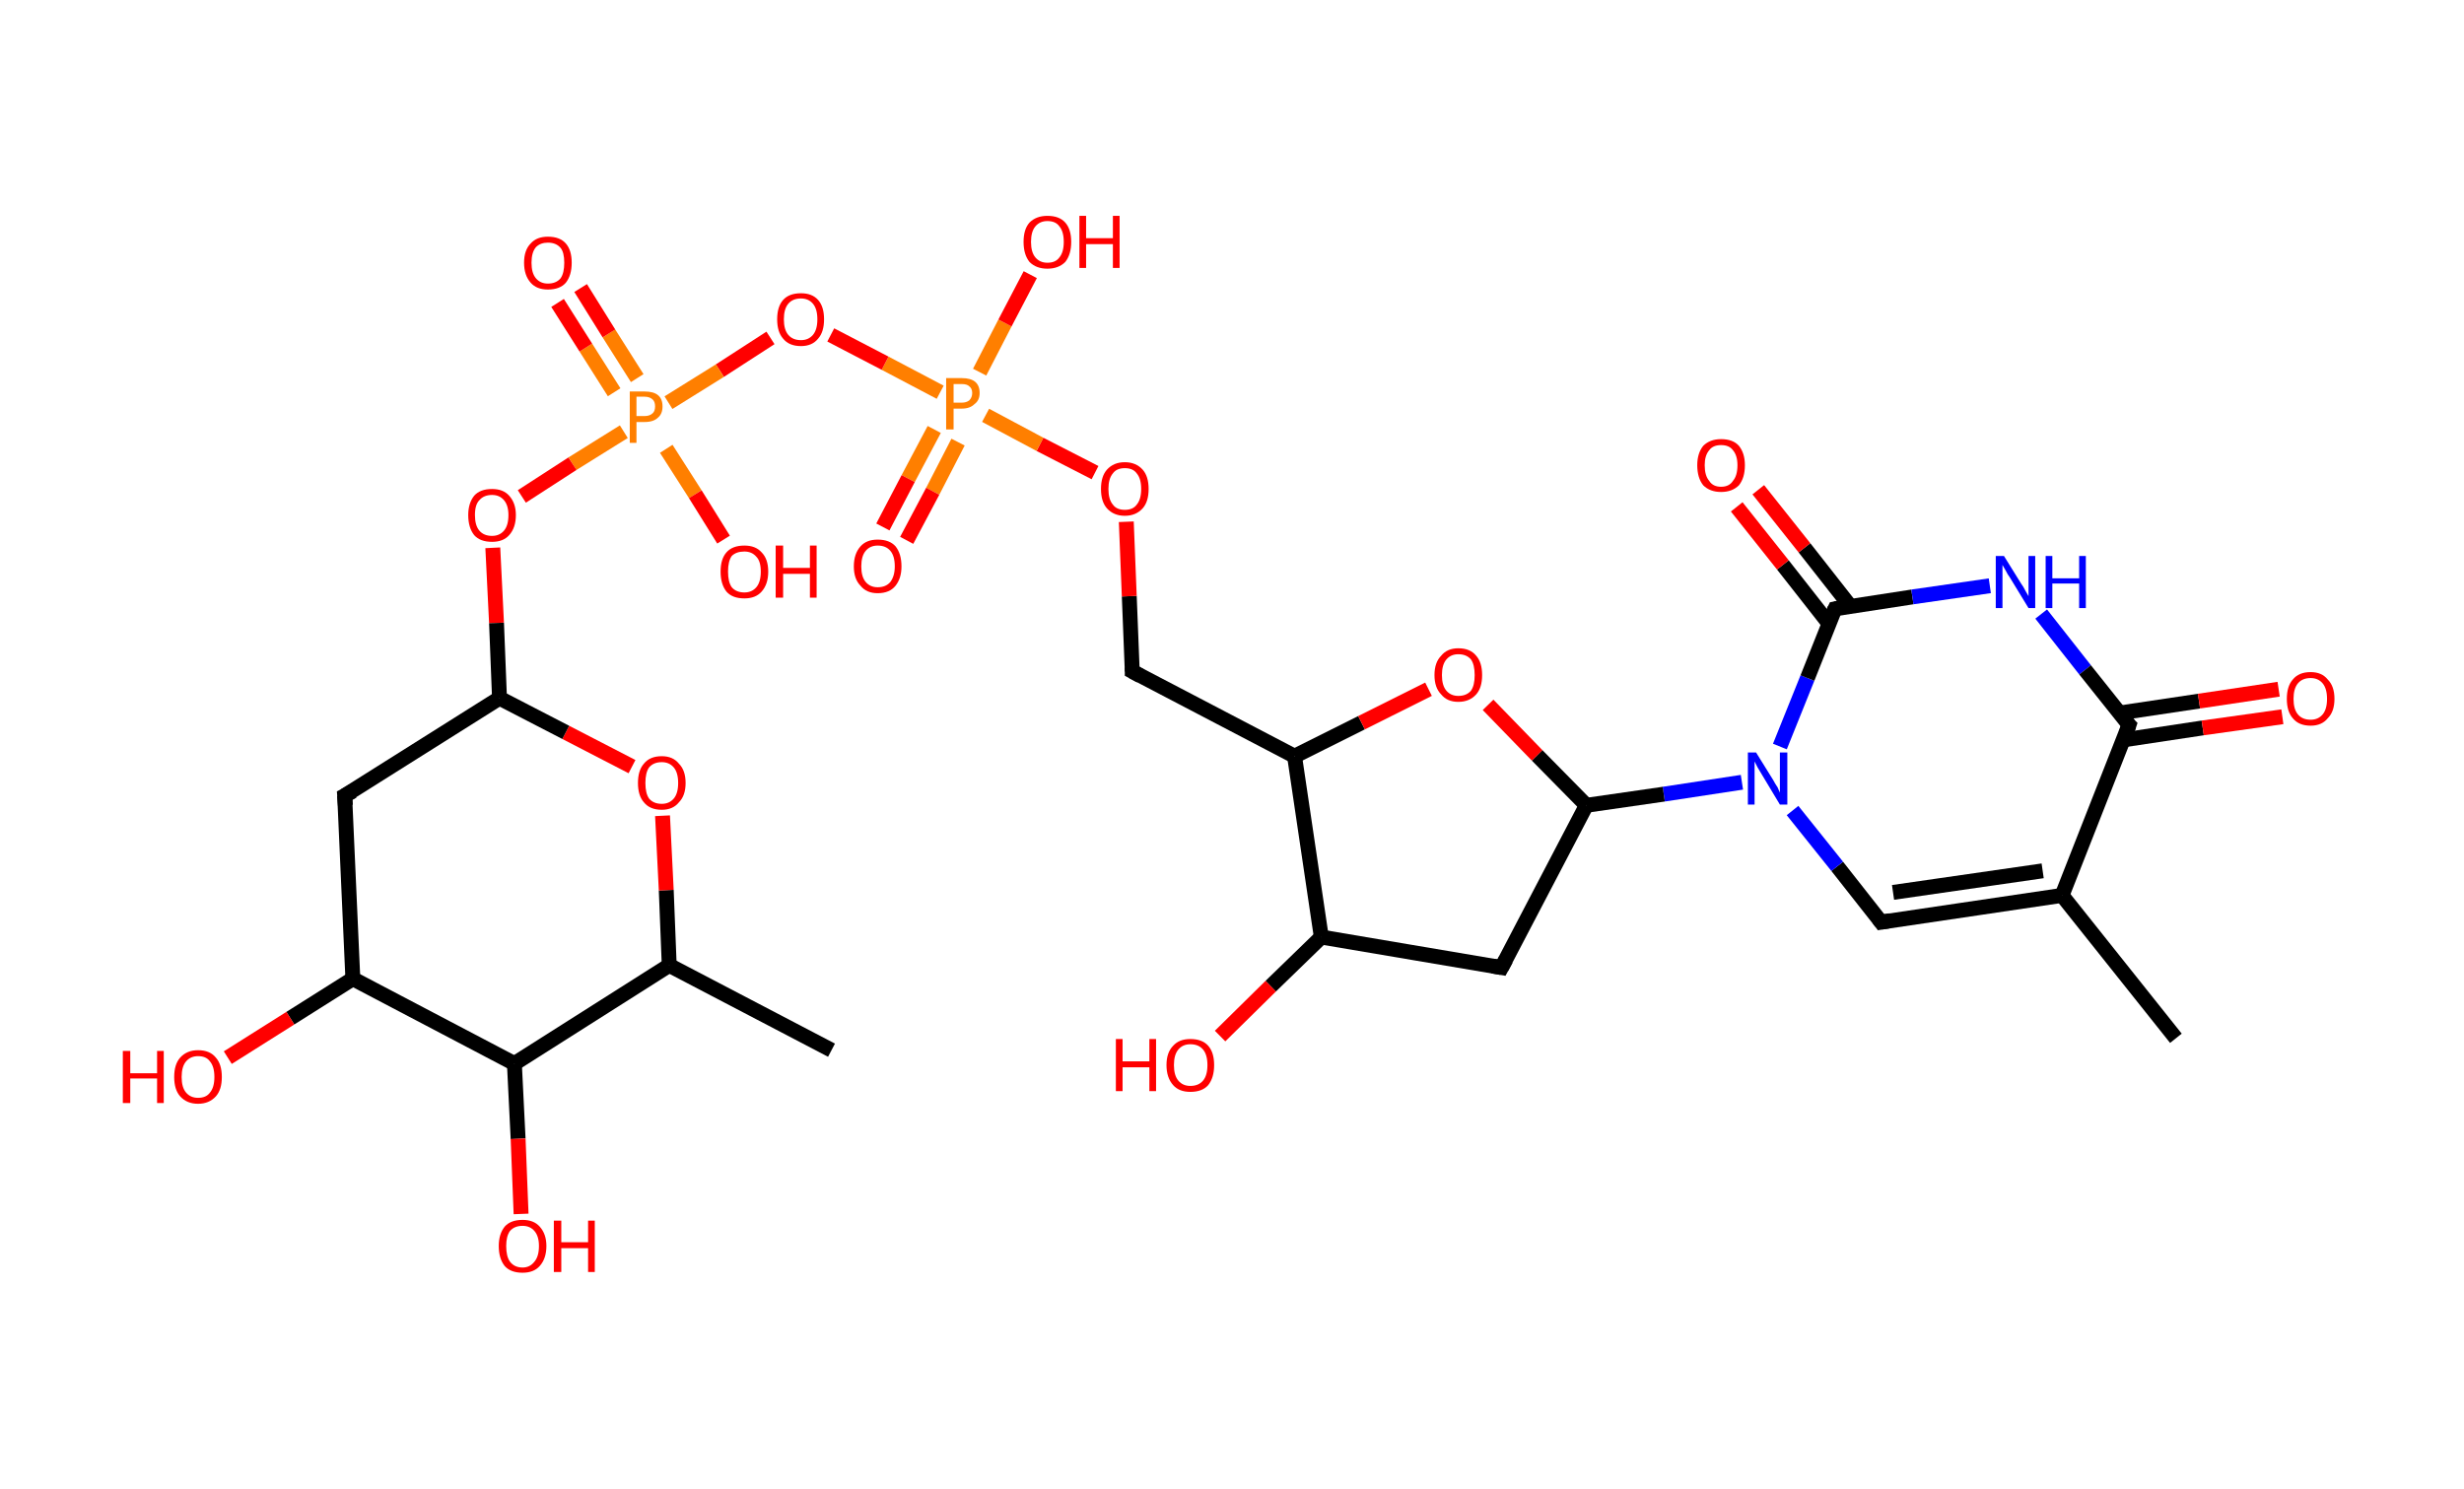 <?xml version='1.0' encoding='ASCII' standalone='yes'?>
<svg xmlns="http://www.w3.org/2000/svg" xmlns:rdkit="http://www.rdkit.org/xml" xmlns:xlink="http://www.w3.org/1999/xlink" version="1.1" baseProfile="full" xml:space="preserve" width="331px" height="200px" viewBox="0 0 331 200">
<!-- END OF HEADER -->
<rect style="opacity:1.0;fill:#FFFFFF;stroke:none" width="331.0" height="200.0" x="0.0" y="0.0"> </rect>
<path class="bond-0 atom-0 atom-1" d="M 292.3,139.5 L 277.0,120.3" style="fill:none;fill-rule:evenodd;stroke:#000000;stroke-width:2.0px;stroke-linecap:butt;stroke-linejoin:miter;stroke-opacity:1"/>
<path class="bond-1 atom-1 atom-2" d="M 277.0,120.3 L 252.7,123.9" style="fill:none;fill-rule:evenodd;stroke:#000000;stroke-width:2.0px;stroke-linecap:butt;stroke-linejoin:miter;stroke-opacity:1"/>
<path class="bond-1 atom-1 atom-2" d="M 274.4,117.0 L 254.3,119.9" style="fill:none;fill-rule:evenodd;stroke:#000000;stroke-width:2.0px;stroke-linecap:butt;stroke-linejoin:miter;stroke-opacity:1"/>
<path class="bond-2 atom-2 atom-3" d="M 252.7,123.9 L 246.8,116.4" style="fill:none;fill-rule:evenodd;stroke:#000000;stroke-width:2.0px;stroke-linecap:butt;stroke-linejoin:miter;stroke-opacity:1"/>
<path class="bond-2 atom-2 atom-3" d="M 246.8,116.4 L 240.8,108.9" style="fill:none;fill-rule:evenodd;stroke:#0000FF;stroke-width:2.0px;stroke-linecap:butt;stroke-linejoin:miter;stroke-opacity:1"/>
<path class="bond-3 atom-3 atom-4" d="M 234.0,105.1 L 223.5,106.7" style="fill:none;fill-rule:evenodd;stroke:#0000FF;stroke-width:2.0px;stroke-linecap:butt;stroke-linejoin:miter;stroke-opacity:1"/>
<path class="bond-3 atom-3 atom-4" d="M 223.5,106.7 L 213.1,108.2" style="fill:none;fill-rule:evenodd;stroke:#000000;stroke-width:2.0px;stroke-linecap:butt;stroke-linejoin:miter;stroke-opacity:1"/>
<path class="bond-4 atom-4 atom-5" d="M 213.1,108.2 L 201.7,130.0" style="fill:none;fill-rule:evenodd;stroke:#000000;stroke-width:2.0px;stroke-linecap:butt;stroke-linejoin:miter;stroke-opacity:1"/>
<path class="bond-5 atom-5 atom-6" d="M 201.7,130.0 L 177.5,125.9" style="fill:none;fill-rule:evenodd;stroke:#000000;stroke-width:2.0px;stroke-linecap:butt;stroke-linejoin:miter;stroke-opacity:1"/>
<path class="bond-6 atom-6 atom-7" d="M 177.5,125.9 L 170.7,132.5" style="fill:none;fill-rule:evenodd;stroke:#000000;stroke-width:2.0px;stroke-linecap:butt;stroke-linejoin:miter;stroke-opacity:1"/>
<path class="bond-6 atom-6 atom-7" d="M 170.7,132.5 L 163.9,139.2" style="fill:none;fill-rule:evenodd;stroke:#FF0000;stroke-width:2.0px;stroke-linecap:butt;stroke-linejoin:miter;stroke-opacity:1"/>
<path class="bond-7 atom-6 atom-8" d="M 177.5,125.9 L 173.9,101.6" style="fill:none;fill-rule:evenodd;stroke:#000000;stroke-width:2.0px;stroke-linecap:butt;stroke-linejoin:miter;stroke-opacity:1"/>
<path class="bond-8 atom-8 atom-9" d="M 173.9,101.6 L 152.1,90.2" style="fill:none;fill-rule:evenodd;stroke:#000000;stroke-width:2.0px;stroke-linecap:butt;stroke-linejoin:miter;stroke-opacity:1"/>
<path class="bond-9 atom-9 atom-10" d="M 152.1,90.2 L 151.7,80.1" style="fill:none;fill-rule:evenodd;stroke:#000000;stroke-width:2.0px;stroke-linecap:butt;stroke-linejoin:miter;stroke-opacity:1"/>
<path class="bond-9 atom-9 atom-10" d="M 151.7,80.1 L 151.3,70.1" style="fill:none;fill-rule:evenodd;stroke:#FF0000;stroke-width:2.0px;stroke-linecap:butt;stroke-linejoin:miter;stroke-opacity:1"/>
<path class="bond-10 atom-10 atom-11" d="M 147.1,63.5 L 139.7,59.7" style="fill:none;fill-rule:evenodd;stroke:#FF0000;stroke-width:2.0px;stroke-linecap:butt;stroke-linejoin:miter;stroke-opacity:1"/>
<path class="bond-10 atom-10 atom-11" d="M 139.7,59.7 L 132.4,55.8" style="fill:none;fill-rule:evenodd;stroke:#FF7F00;stroke-width:2.0px;stroke-linecap:butt;stroke-linejoin:miter;stroke-opacity:1"/>
<path class="bond-11 atom-11 atom-12" d="M 125.5,57.7 L 122.0,64.3" style="fill:none;fill-rule:evenodd;stroke:#FF7F00;stroke-width:2.0px;stroke-linecap:butt;stroke-linejoin:miter;stroke-opacity:1"/>
<path class="bond-11 atom-11 atom-12" d="M 122.0,64.3 L 118.6,70.8" style="fill:none;fill-rule:evenodd;stroke:#FF0000;stroke-width:2.0px;stroke-linecap:butt;stroke-linejoin:miter;stroke-opacity:1"/>
<path class="bond-11 atom-11 atom-12" d="M 128.7,59.4 L 125.3,66.0" style="fill:none;fill-rule:evenodd;stroke:#FF7F00;stroke-width:2.0px;stroke-linecap:butt;stroke-linejoin:miter;stroke-opacity:1"/>
<path class="bond-11 atom-11 atom-12" d="M 125.3,66.0 L 121.8,72.6" style="fill:none;fill-rule:evenodd;stroke:#FF0000;stroke-width:2.0px;stroke-linecap:butt;stroke-linejoin:miter;stroke-opacity:1"/>
<path class="bond-12 atom-11 atom-13" d="M 131.6,50.0 L 135.0,43.4" style="fill:none;fill-rule:evenodd;stroke:#FF7F00;stroke-width:2.0px;stroke-linecap:butt;stroke-linejoin:miter;stroke-opacity:1"/>
<path class="bond-12 atom-11 atom-13" d="M 135.0,43.4 L 138.4,36.9" style="fill:none;fill-rule:evenodd;stroke:#FF0000;stroke-width:2.0px;stroke-linecap:butt;stroke-linejoin:miter;stroke-opacity:1"/>
<path class="bond-13 atom-11 atom-14" d="M 126.3,52.7 L 118.9,48.8" style="fill:none;fill-rule:evenodd;stroke:#FF7F00;stroke-width:2.0px;stroke-linecap:butt;stroke-linejoin:miter;stroke-opacity:1"/>
<path class="bond-13 atom-11 atom-14" d="M 118.9,48.8 L 111.6,45.0" style="fill:none;fill-rule:evenodd;stroke:#FF0000;stroke-width:2.0px;stroke-linecap:butt;stroke-linejoin:miter;stroke-opacity:1"/>
<path class="bond-14 atom-14 atom-15" d="M 103.5,45.4 L 96.7,49.8" style="fill:none;fill-rule:evenodd;stroke:#FF0000;stroke-width:2.0px;stroke-linecap:butt;stroke-linejoin:miter;stroke-opacity:1"/>
<path class="bond-14 atom-14 atom-15" d="M 96.7,49.8 L 89.8,54.1" style="fill:none;fill-rule:evenodd;stroke:#FF7F00;stroke-width:2.0px;stroke-linecap:butt;stroke-linejoin:miter;stroke-opacity:1"/>
<path class="bond-15 atom-15 atom-16" d="M 85.6,50.8 L 81.8,44.8" style="fill:none;fill-rule:evenodd;stroke:#FF7F00;stroke-width:2.0px;stroke-linecap:butt;stroke-linejoin:miter;stroke-opacity:1"/>
<path class="bond-15 atom-15 atom-16" d="M 81.8,44.8 L 78.0,38.7" style="fill:none;fill-rule:evenodd;stroke:#FF0000;stroke-width:2.0px;stroke-linecap:butt;stroke-linejoin:miter;stroke-opacity:1"/>
<path class="bond-15 atom-15 atom-16" d="M 82.5,52.7 L 78.7,46.7" style="fill:none;fill-rule:evenodd;stroke:#FF7F00;stroke-width:2.0px;stroke-linecap:butt;stroke-linejoin:miter;stroke-opacity:1"/>
<path class="bond-15 atom-15 atom-16" d="M 78.7,46.7 L 74.9,40.7" style="fill:none;fill-rule:evenodd;stroke:#FF0000;stroke-width:2.0px;stroke-linecap:butt;stroke-linejoin:miter;stroke-opacity:1"/>
<path class="bond-16 atom-15 atom-17" d="M 89.5,60.3 L 93.4,66.4" style="fill:none;fill-rule:evenodd;stroke:#FF7F00;stroke-width:2.0px;stroke-linecap:butt;stroke-linejoin:miter;stroke-opacity:1"/>
<path class="bond-16 atom-15 atom-17" d="M 93.4,66.4 L 97.2,72.5" style="fill:none;fill-rule:evenodd;stroke:#FF0000;stroke-width:2.0px;stroke-linecap:butt;stroke-linejoin:miter;stroke-opacity:1"/>
<path class="bond-17 atom-15 atom-18" d="M 83.8,58.0 L 76.9,62.3" style="fill:none;fill-rule:evenodd;stroke:#FF7F00;stroke-width:2.0px;stroke-linecap:butt;stroke-linejoin:miter;stroke-opacity:1"/>
<path class="bond-17 atom-15 atom-18" d="M 76.9,62.3 L 70.1,66.7" style="fill:none;fill-rule:evenodd;stroke:#FF0000;stroke-width:2.0px;stroke-linecap:butt;stroke-linejoin:miter;stroke-opacity:1"/>
<path class="bond-18 atom-18 atom-19" d="M 66.2,73.6 L 66.7,83.7" style="fill:none;fill-rule:evenodd;stroke:#FF0000;stroke-width:2.0px;stroke-linecap:butt;stroke-linejoin:miter;stroke-opacity:1"/>
<path class="bond-18 atom-18 atom-19" d="M 66.7,83.7 L 67.1,93.8" style="fill:none;fill-rule:evenodd;stroke:#000000;stroke-width:2.0px;stroke-linecap:butt;stroke-linejoin:miter;stroke-opacity:1"/>
<path class="bond-19 atom-19 atom-20" d="M 67.1,93.8 L 46.3,106.9" style="fill:none;fill-rule:evenodd;stroke:#000000;stroke-width:2.0px;stroke-linecap:butt;stroke-linejoin:miter;stroke-opacity:1"/>
<path class="bond-20 atom-20 atom-21" d="M 46.3,106.9 L 47.4,131.5" style="fill:none;fill-rule:evenodd;stroke:#000000;stroke-width:2.0px;stroke-linecap:butt;stroke-linejoin:miter;stroke-opacity:1"/>
<path class="bond-21 atom-21 atom-22" d="M 47.4,131.5 L 39.0,136.8" style="fill:none;fill-rule:evenodd;stroke:#000000;stroke-width:2.0px;stroke-linecap:butt;stroke-linejoin:miter;stroke-opacity:1"/>
<path class="bond-21 atom-21 atom-22" d="M 39.0,136.8 L 30.6,142.1" style="fill:none;fill-rule:evenodd;stroke:#FF0000;stroke-width:2.0px;stroke-linecap:butt;stroke-linejoin:miter;stroke-opacity:1"/>
<path class="bond-22 atom-21 atom-23" d="M 47.4,131.5 L 69.1,142.9" style="fill:none;fill-rule:evenodd;stroke:#000000;stroke-width:2.0px;stroke-linecap:butt;stroke-linejoin:miter;stroke-opacity:1"/>
<path class="bond-23 atom-23 atom-24" d="M 69.1,142.9 L 69.6,153.0" style="fill:none;fill-rule:evenodd;stroke:#000000;stroke-width:2.0px;stroke-linecap:butt;stroke-linejoin:miter;stroke-opacity:1"/>
<path class="bond-23 atom-23 atom-24" d="M 69.6,153.0 L 70.0,163.1" style="fill:none;fill-rule:evenodd;stroke:#FF0000;stroke-width:2.0px;stroke-linecap:butt;stroke-linejoin:miter;stroke-opacity:1"/>
<path class="bond-24 atom-23 atom-25" d="M 69.1,142.9 L 89.9,129.7" style="fill:none;fill-rule:evenodd;stroke:#000000;stroke-width:2.0px;stroke-linecap:butt;stroke-linejoin:miter;stroke-opacity:1"/>
<path class="bond-25 atom-25 atom-26" d="M 89.9,129.7 L 111.7,141.1" style="fill:none;fill-rule:evenodd;stroke:#000000;stroke-width:2.0px;stroke-linecap:butt;stroke-linejoin:miter;stroke-opacity:1"/>
<path class="bond-26 atom-25 atom-27" d="M 89.9,129.7 L 89.5,119.6" style="fill:none;fill-rule:evenodd;stroke:#000000;stroke-width:2.0px;stroke-linecap:butt;stroke-linejoin:miter;stroke-opacity:1"/>
<path class="bond-26 atom-25 atom-27" d="M 89.5,119.6 L 89.0,109.6" style="fill:none;fill-rule:evenodd;stroke:#FF0000;stroke-width:2.0px;stroke-linecap:butt;stroke-linejoin:miter;stroke-opacity:1"/>
<path class="bond-27 atom-8 atom-28" d="M 173.9,101.6 L 182.9,97.1" style="fill:none;fill-rule:evenodd;stroke:#000000;stroke-width:2.0px;stroke-linecap:butt;stroke-linejoin:miter;stroke-opacity:1"/>
<path class="bond-27 atom-8 atom-28" d="M 182.9,97.1 L 191.9,92.6" style="fill:none;fill-rule:evenodd;stroke:#FF0000;stroke-width:2.0px;stroke-linecap:butt;stroke-linejoin:miter;stroke-opacity:1"/>
<path class="bond-28 atom-3 atom-29" d="M 239.1,100.3 L 242.8,91.1" style="fill:none;fill-rule:evenodd;stroke:#0000FF;stroke-width:2.0px;stroke-linecap:butt;stroke-linejoin:miter;stroke-opacity:1"/>
<path class="bond-28 atom-3 atom-29" d="M 242.8,91.1 L 246.5,81.8" style="fill:none;fill-rule:evenodd;stroke:#000000;stroke-width:2.0px;stroke-linecap:butt;stroke-linejoin:miter;stroke-opacity:1"/>
<path class="bond-29 atom-29 atom-30" d="M 248.6,81.5 L 242.4,73.6" style="fill:none;fill-rule:evenodd;stroke:#000000;stroke-width:2.0px;stroke-linecap:butt;stroke-linejoin:miter;stroke-opacity:1"/>
<path class="bond-29 atom-29 atom-30" d="M 242.4,73.6 L 236.2,65.8" style="fill:none;fill-rule:evenodd;stroke:#FF0000;stroke-width:2.0px;stroke-linecap:butt;stroke-linejoin:miter;stroke-opacity:1"/>
<path class="bond-29 atom-29 atom-30" d="M 245.7,83.8 L 239.5,75.9" style="fill:none;fill-rule:evenodd;stroke:#000000;stroke-width:2.0px;stroke-linecap:butt;stroke-linejoin:miter;stroke-opacity:1"/>
<path class="bond-29 atom-29 atom-30" d="M 239.5,75.9 L 233.3,68.1" style="fill:none;fill-rule:evenodd;stroke:#FF0000;stroke-width:2.0px;stroke-linecap:butt;stroke-linejoin:miter;stroke-opacity:1"/>
<path class="bond-30 atom-29 atom-31" d="M 246.5,81.8 L 256.9,80.2" style="fill:none;fill-rule:evenodd;stroke:#000000;stroke-width:2.0px;stroke-linecap:butt;stroke-linejoin:miter;stroke-opacity:1"/>
<path class="bond-30 atom-29 atom-31" d="M 256.9,80.2 L 267.3,78.7" style="fill:none;fill-rule:evenodd;stroke:#0000FF;stroke-width:2.0px;stroke-linecap:butt;stroke-linejoin:miter;stroke-opacity:1"/>
<path class="bond-31 atom-31 atom-32" d="M 274.2,82.5 L 280.1,90.0" style="fill:none;fill-rule:evenodd;stroke:#0000FF;stroke-width:2.0px;stroke-linecap:butt;stroke-linejoin:miter;stroke-opacity:1"/>
<path class="bond-31 atom-31 atom-32" d="M 280.1,90.0 L 286.0,97.4" style="fill:none;fill-rule:evenodd;stroke:#000000;stroke-width:2.0px;stroke-linecap:butt;stroke-linejoin:miter;stroke-opacity:1"/>
<path class="bond-32 atom-32 atom-33" d="M 285.3,99.4 L 295.9,97.8" style="fill:none;fill-rule:evenodd;stroke:#000000;stroke-width:2.0px;stroke-linecap:butt;stroke-linejoin:miter;stroke-opacity:1"/>
<path class="bond-32 atom-32 atom-33" d="M 295.9,97.8 L 306.6,96.3" style="fill:none;fill-rule:evenodd;stroke:#FF0000;stroke-width:2.0px;stroke-linecap:butt;stroke-linejoin:miter;stroke-opacity:1"/>
<path class="bond-32 atom-32 atom-33" d="M 284.7,95.8 L 295.4,94.2" style="fill:none;fill-rule:evenodd;stroke:#000000;stroke-width:2.0px;stroke-linecap:butt;stroke-linejoin:miter;stroke-opacity:1"/>
<path class="bond-32 atom-32 atom-33" d="M 295.4,94.2 L 306.1,92.6" style="fill:none;fill-rule:evenodd;stroke:#FF0000;stroke-width:2.0px;stroke-linecap:butt;stroke-linejoin:miter;stroke-opacity:1"/>
<path class="bond-33 atom-32 atom-1" d="M 286.0,97.4 L 277.0,120.3" style="fill:none;fill-rule:evenodd;stroke:#000000;stroke-width:2.0px;stroke-linecap:butt;stroke-linejoin:miter;stroke-opacity:1"/>
<path class="bond-34 atom-28 atom-4" d="M 199.9,94.7 L 206.5,101.5" style="fill:none;fill-rule:evenodd;stroke:#FF0000;stroke-width:2.0px;stroke-linecap:butt;stroke-linejoin:miter;stroke-opacity:1"/>
<path class="bond-34 atom-28 atom-4" d="M 206.5,101.5 L 213.1,108.2" style="fill:none;fill-rule:evenodd;stroke:#000000;stroke-width:2.0px;stroke-linecap:butt;stroke-linejoin:miter;stroke-opacity:1"/>
<path class="bond-35 atom-27 atom-19" d="M 84.9,103.0 L 76.0,98.4" style="fill:none;fill-rule:evenodd;stroke:#FF0000;stroke-width:2.0px;stroke-linecap:butt;stroke-linejoin:miter;stroke-opacity:1"/>
<path class="bond-35 atom-27 atom-19" d="M 76.0,98.4 L 67.1,93.8" style="fill:none;fill-rule:evenodd;stroke:#000000;stroke-width:2.0px;stroke-linecap:butt;stroke-linejoin:miter;stroke-opacity:1"/>
<path d="M 253.9,123.7 L 252.7,123.9 L 252.4,123.5" style="fill:none;stroke:#000000;stroke-width:2.0px;stroke-linecap:butt;stroke-linejoin:miter;stroke-opacity:1;"/>
<path d="M 202.3,128.9 L 201.7,130.0 L 200.5,129.8" style="fill:none;stroke:#000000;stroke-width:2.0px;stroke-linecap:butt;stroke-linejoin:miter;stroke-opacity:1;"/>
<path d="M 153.2,90.8 L 152.1,90.2 L 152.1,89.7" style="fill:none;stroke:#000000;stroke-width:2.0px;stroke-linecap:butt;stroke-linejoin:miter;stroke-opacity:1;"/>
<path d="M 47.4,106.3 L 46.3,106.9 L 46.4,108.2" style="fill:none;stroke:#000000;stroke-width:2.0px;stroke-linecap:butt;stroke-linejoin:miter;stroke-opacity:1;"/>
<path d="M 246.3,82.2 L 246.5,81.8 L 247.0,81.7" style="fill:none;stroke:#000000;stroke-width:2.0px;stroke-linecap:butt;stroke-linejoin:miter;stroke-opacity:1;"/>
<path d="M 285.7,97.1 L 286.0,97.4 L 285.6,98.6" style="fill:none;stroke:#000000;stroke-width:2.0px;stroke-linecap:butt;stroke-linejoin:miter;stroke-opacity:1;"/>
<path class="atom-3" d="M 235.9 101.1 L 238.2 104.8 Q 238.4 105.2, 238.8 105.8 Q 239.1 106.5, 239.1 106.5 L 239.1 101.1 L 240.1 101.1 L 240.1 108.1 L 239.1 108.1 L 236.7 104.1 Q 236.4 103.6, 236.1 103.1 Q 235.8 102.5, 235.7 102.3 L 235.7 108.1 L 234.8 108.1 L 234.8 101.1 L 235.9 101.1 " fill="#0000FF"/>
<path class="atom-7" d="M 149.9 139.6 L 150.8 139.6 L 150.8 142.6 L 154.4 142.6 L 154.4 139.6 L 155.3 139.6 L 155.3 146.6 L 154.4 146.6 L 154.4 143.4 L 150.8 143.4 L 150.8 146.6 L 149.9 146.6 L 149.9 139.6 " fill="#FF0000"/>
<path class="atom-7" d="M 156.7 143.1 Q 156.7 141.4, 157.6 140.5 Q 158.4 139.6, 159.9 139.6 Q 161.5 139.6, 162.3 140.5 Q 163.1 141.4, 163.1 143.1 Q 163.1 144.8, 162.3 145.8 Q 161.5 146.7, 159.9 146.7 Q 158.4 146.7, 157.6 145.8 Q 156.7 144.8, 156.7 143.1 M 159.9 145.9 Q 161.0 145.9, 161.6 145.2 Q 162.2 144.5, 162.2 143.1 Q 162.2 141.7, 161.6 141.0 Q 161.0 140.3, 159.9 140.3 Q 158.9 140.3, 158.3 141.0 Q 157.7 141.7, 157.7 143.1 Q 157.7 144.5, 158.3 145.2 Q 158.9 145.9, 159.9 145.9 " fill="#FF0000"/>
<path class="atom-10" d="M 147.9 65.7 Q 147.9 64.0, 148.7 63.1 Q 149.6 62.1, 151.1 62.1 Q 152.6 62.1, 153.5 63.1 Q 154.3 64.0, 154.3 65.7 Q 154.3 67.4, 153.5 68.3 Q 152.6 69.3, 151.1 69.3 Q 149.6 69.3, 148.7 68.3 Q 147.9 67.4, 147.9 65.7 M 151.1 68.5 Q 152.2 68.5, 152.7 67.8 Q 153.3 67.1, 153.3 65.7 Q 153.3 64.3, 152.7 63.6 Q 152.2 62.9, 151.1 62.9 Q 150.0 62.9, 149.5 63.6 Q 148.9 64.3, 148.9 65.7 Q 148.9 67.1, 149.5 67.8 Q 150.0 68.5, 151.1 68.5 " fill="#FF0000"/>
<path class="atom-11" d="M 129.2 50.8 Q 130.4 50.8, 131.0 51.3 Q 131.6 51.8, 131.6 52.8 Q 131.6 53.8, 130.9 54.3 Q 130.3 54.9, 129.2 54.9 L 128.1 54.9 L 128.1 57.7 L 127.1 57.7 L 127.1 50.8 L 129.2 50.8 M 129.2 54.1 Q 129.8 54.1, 130.2 53.8 Q 130.6 53.4, 130.6 52.8 Q 130.6 52.2, 130.2 51.9 Q 129.9 51.6, 129.2 51.6 L 128.1 51.6 L 128.1 54.1 L 129.2 54.1 " fill="#FF7F00"/>
<path class="atom-12" d="M 114.7 76.1 Q 114.7 74.4, 115.6 73.4 Q 116.4 72.5, 117.9 72.5 Q 119.5 72.5, 120.3 73.4 Q 121.1 74.4, 121.1 76.1 Q 121.1 77.7, 120.3 78.7 Q 119.5 79.7, 117.9 79.7 Q 116.4 79.7, 115.6 78.7 Q 114.7 77.8, 114.7 76.1 M 117.9 78.9 Q 119.0 78.9, 119.6 78.2 Q 120.2 77.4, 120.2 76.1 Q 120.2 74.7, 119.6 74.0 Q 119.0 73.3, 117.9 73.3 Q 116.9 73.3, 116.3 74.0 Q 115.7 74.7, 115.7 76.1 Q 115.7 77.5, 116.3 78.2 Q 116.9 78.9, 117.9 78.9 " fill="#FF0000"/>
<path class="atom-13" d="M 137.5 32.5 Q 137.5 30.8, 138.3 29.9 Q 139.2 29.0, 140.7 29.0 Q 142.3 29.0, 143.1 29.9 Q 143.9 30.8, 143.9 32.5 Q 143.9 34.2, 143.1 35.2 Q 142.2 36.1, 140.7 36.1 Q 139.2 36.1, 138.3 35.2 Q 137.5 34.2, 137.5 32.5 M 140.7 35.3 Q 141.8 35.3, 142.3 34.6 Q 142.9 33.9, 142.9 32.5 Q 142.9 31.1, 142.3 30.4 Q 141.8 29.7, 140.7 29.7 Q 139.7 29.7, 139.1 30.4 Q 138.5 31.1, 138.5 32.5 Q 138.5 33.9, 139.1 34.6 Q 139.7 35.3, 140.7 35.3 " fill="#FF0000"/>
<path class="atom-13" d="M 145.0 29.0 L 145.9 29.0 L 145.9 32.0 L 149.5 32.0 L 149.5 29.0 L 150.4 29.0 L 150.4 36.0 L 149.5 36.0 L 149.5 32.8 L 145.9 32.8 L 145.9 36.0 L 145.0 36.0 L 145.0 29.0 " fill="#FF0000"/>
<path class="atom-14" d="M 104.4 42.9 Q 104.4 41.2, 105.2 40.3 Q 106.0 39.4, 107.6 39.4 Q 109.1 39.4, 109.9 40.3 Q 110.7 41.2, 110.7 42.9 Q 110.7 44.6, 109.9 45.5 Q 109.1 46.5, 107.6 46.5 Q 106.0 46.5, 105.2 45.5 Q 104.4 44.6, 104.4 42.9 M 107.6 45.7 Q 108.6 45.7, 109.2 45.0 Q 109.8 44.3, 109.8 42.9 Q 109.8 41.5, 109.2 40.8 Q 108.6 40.1, 107.6 40.1 Q 106.5 40.1, 105.9 40.8 Q 105.3 41.5, 105.3 42.9 Q 105.3 44.3, 105.9 45.0 Q 106.5 45.7, 107.6 45.7 " fill="#FF0000"/>
<path class="atom-15" d="M 86.6 52.6 Q 87.8 52.6, 88.4 53.1 Q 89.0 53.6, 89.0 54.6 Q 89.0 55.6, 88.4 56.1 Q 87.8 56.7, 86.6 56.7 L 85.5 56.7 L 85.5 59.5 L 84.6 59.5 L 84.6 52.6 L 86.6 52.6 M 86.6 55.9 Q 87.3 55.9, 87.7 55.5 Q 88.0 55.2, 88.0 54.6 Q 88.0 54.0, 87.7 53.7 Q 87.3 53.3, 86.6 53.3 L 85.5 53.3 L 85.5 55.9 L 86.6 55.9 " fill="#FF7F00"/>
<path class="atom-16" d="M 70.4 35.3 Q 70.4 33.6, 71.3 32.7 Q 72.1 31.8, 73.6 31.8 Q 75.2 31.8, 76.0 32.7 Q 76.8 33.6, 76.8 35.3 Q 76.8 37.0, 76.0 38.0 Q 75.2 38.9, 73.6 38.9 Q 72.1 38.9, 71.3 38.0 Q 70.4 37.0, 70.4 35.3 M 73.6 38.1 Q 74.7 38.1, 75.3 37.4 Q 75.8 36.7, 75.8 35.3 Q 75.8 33.9, 75.3 33.3 Q 74.7 32.6, 73.6 32.6 Q 72.6 32.6, 72.0 33.2 Q 71.4 33.9, 71.4 35.3 Q 71.4 36.7, 72.0 37.4 Q 72.6 38.1, 73.6 38.1 " fill="#FF0000"/>
<path class="atom-17" d="M 96.8 76.8 Q 96.8 75.1, 97.6 74.2 Q 98.4 73.3, 100.0 73.3 Q 101.5 73.3, 102.3 74.2 Q 103.2 75.1, 103.2 76.8 Q 103.2 78.5, 102.3 79.5 Q 101.5 80.4, 100.0 80.4 Q 98.4 80.4, 97.6 79.5 Q 96.8 78.5, 96.8 76.8 M 100.0 79.6 Q 101.0 79.6, 101.6 78.9 Q 102.2 78.2, 102.2 76.8 Q 102.2 75.4, 101.6 74.8 Q 101.0 74.1, 100.0 74.1 Q 98.9 74.1, 98.3 74.7 Q 97.8 75.4, 97.8 76.8 Q 97.8 78.2, 98.3 78.9 Q 98.9 79.6, 100.0 79.6 " fill="#FF0000"/>
<path class="atom-17" d="M 104.2 73.3 L 105.2 73.3 L 105.2 76.3 L 108.8 76.3 L 108.8 73.3 L 109.7 73.3 L 109.7 80.3 L 108.8 80.3 L 108.8 77.1 L 105.2 77.1 L 105.2 80.3 L 104.2 80.3 L 104.2 73.3 " fill="#FF0000"/>
<path class="atom-18" d="M 62.9 69.2 Q 62.9 67.6, 63.7 66.6 Q 64.5 65.7, 66.1 65.7 Q 67.6 65.7, 68.4 66.6 Q 69.3 67.6, 69.3 69.2 Q 69.3 70.9, 68.4 71.9 Q 67.6 72.8, 66.1 72.8 Q 64.5 72.8, 63.7 71.9 Q 62.9 70.9, 62.9 69.2 M 66.1 72.0 Q 67.1 72.0, 67.7 71.3 Q 68.3 70.6, 68.3 69.2 Q 68.3 67.9, 67.7 67.2 Q 67.1 66.5, 66.1 66.5 Q 65.0 66.5, 64.4 67.2 Q 63.8 67.8, 63.8 69.2 Q 63.8 70.6, 64.4 71.3 Q 65.0 72.0, 66.1 72.0 " fill="#FF0000"/>
<path class="atom-22" d="M 16.5 141.2 L 17.5 141.2 L 17.5 144.2 L 21.1 144.2 L 21.1 141.2 L 22.0 141.2 L 22.0 148.2 L 21.1 148.2 L 21.1 144.9 L 17.5 144.9 L 17.5 148.2 L 16.5 148.2 L 16.5 141.2 " fill="#FF0000"/>
<path class="atom-22" d="M 23.4 144.7 Q 23.4 143.0, 24.2 142.1 Q 25.1 141.1, 26.6 141.1 Q 28.2 141.1, 29.0 142.1 Q 29.8 143.0, 29.8 144.7 Q 29.8 146.4, 29.0 147.3 Q 28.1 148.3, 26.6 148.3 Q 25.1 148.3, 24.2 147.3 Q 23.4 146.4, 23.4 144.7 M 26.6 147.5 Q 27.7 147.5, 28.2 146.8 Q 28.8 146.1, 28.8 144.7 Q 28.8 143.3, 28.2 142.6 Q 27.7 141.9, 26.6 141.9 Q 25.6 141.9, 25.0 142.6 Q 24.4 143.3, 24.4 144.7 Q 24.4 146.1, 25.0 146.8 Q 25.6 147.5, 26.6 147.5 " fill="#FF0000"/>
<path class="atom-24" d="M 67.0 167.4 Q 67.0 165.8, 67.8 164.8 Q 68.6 163.9, 70.2 163.9 Q 71.7 163.9, 72.5 164.8 Q 73.4 165.8, 73.4 167.4 Q 73.4 169.1, 72.5 170.1 Q 71.7 171.0, 70.2 171.0 Q 68.6 171.0, 67.8 170.1 Q 67.0 169.1, 67.0 167.4 M 70.2 170.3 Q 71.2 170.3, 71.8 169.5 Q 72.4 168.8, 72.4 167.4 Q 72.4 166.1, 71.8 165.4 Q 71.2 164.7, 70.2 164.7 Q 69.1 164.7, 68.5 165.4 Q 68.0 166.1, 68.0 167.4 Q 68.0 168.8, 68.5 169.5 Q 69.1 170.3, 70.2 170.3 " fill="#FF0000"/>
<path class="atom-24" d="M 74.4 164.0 L 75.4 164.0 L 75.4 166.9 L 79.0 166.9 L 79.0 164.0 L 79.9 164.0 L 79.9 170.9 L 79.0 170.9 L 79.0 167.7 L 75.4 167.7 L 75.4 170.9 L 74.4 170.9 L 74.4 164.0 " fill="#FF0000"/>
<path class="atom-27" d="M 85.7 105.2 Q 85.7 103.5, 86.5 102.6 Q 87.3 101.6, 88.9 101.6 Q 90.4 101.6, 91.2 102.6 Q 92.1 103.5, 92.1 105.2 Q 92.1 106.9, 91.2 107.8 Q 90.4 108.8, 88.9 108.8 Q 87.3 108.8, 86.5 107.8 Q 85.7 106.9, 85.7 105.2 M 88.9 108.0 Q 89.9 108.0, 90.5 107.3 Q 91.1 106.6, 91.1 105.2 Q 91.1 103.8, 90.5 103.1 Q 89.9 102.4, 88.9 102.4 Q 87.8 102.4, 87.2 103.1 Q 86.7 103.8, 86.7 105.2 Q 86.7 106.6, 87.2 107.3 Q 87.8 108.0, 88.9 108.0 " fill="#FF0000"/>
<path class="atom-28" d="M 192.7 90.7 Q 192.7 89.0, 193.6 88.1 Q 194.4 87.1, 195.9 87.1 Q 197.5 87.1, 198.3 88.1 Q 199.1 89.0, 199.1 90.7 Q 199.1 92.4, 198.3 93.3 Q 197.4 94.3, 195.9 94.3 Q 194.4 94.3, 193.6 93.3 Q 192.7 92.4, 192.7 90.7 M 195.9 93.5 Q 197.0 93.5, 197.6 92.8 Q 198.1 92.1, 198.1 90.7 Q 198.1 89.3, 197.6 88.6 Q 197.0 87.9, 195.9 87.9 Q 194.9 87.9, 194.3 88.6 Q 193.7 89.3, 193.7 90.7 Q 193.7 92.1, 194.3 92.8 Q 194.9 93.5, 195.9 93.5 " fill="#FF0000"/>
<path class="atom-30" d="M 228.0 62.5 Q 228.0 60.9, 228.8 59.9 Q 229.7 59.0, 231.2 59.0 Q 232.8 59.0, 233.6 59.9 Q 234.4 60.9, 234.4 62.5 Q 234.4 64.2, 233.6 65.2 Q 232.7 66.1, 231.2 66.1 Q 229.7 66.1, 228.8 65.2 Q 228.0 64.2, 228.0 62.5 M 231.2 65.4 Q 232.3 65.4, 232.8 64.6 Q 233.4 63.9, 233.4 62.5 Q 233.4 61.2, 232.8 60.5 Q 232.3 59.8, 231.2 59.8 Q 230.1 59.8, 229.6 60.5 Q 229.0 61.2, 229.0 62.5 Q 229.0 63.9, 229.6 64.6 Q 230.1 65.4, 231.2 65.4 " fill="#FF0000"/>
<path class="atom-31" d="M 269.2 74.7 L 271.5 78.4 Q 271.8 78.8, 272.1 79.4 Q 272.5 80.1, 272.5 80.1 L 272.5 74.7 L 273.4 74.7 L 273.4 81.7 L 272.5 81.7 L 270.0 77.6 Q 269.7 77.2, 269.4 76.6 Q 269.1 76.1, 269.0 75.9 L 269.0 81.7 L 268.1 81.7 L 268.1 74.7 L 269.2 74.7 " fill="#0000FF"/>
<path class="atom-31" d="M 274.8 74.7 L 275.7 74.7 L 275.7 77.7 L 279.3 77.7 L 279.3 74.7 L 280.2 74.7 L 280.2 81.7 L 279.3 81.7 L 279.3 78.4 L 275.7 78.4 L 275.7 81.7 L 274.8 81.7 L 274.8 74.7 " fill="#0000FF"/>
<path class="atom-33" d="M 307.2 93.9 Q 307.2 92.2, 308.0 91.3 Q 308.8 90.3, 310.4 90.3 Q 311.9 90.3, 312.7 91.3 Q 313.6 92.2, 313.6 93.9 Q 313.6 95.6, 312.7 96.5 Q 311.9 97.5, 310.4 97.5 Q 308.8 97.5, 308.0 96.5 Q 307.2 95.6, 307.2 93.9 M 310.4 96.7 Q 311.4 96.7, 312.0 96.0 Q 312.6 95.3, 312.6 93.9 Q 312.6 92.5, 312.0 91.8 Q 311.4 91.1, 310.4 91.1 Q 309.3 91.1, 308.7 91.8 Q 308.1 92.5, 308.1 93.9 Q 308.1 95.3, 308.7 96.0 Q 309.3 96.7, 310.4 96.7 " fill="#FF0000"/>
</svg>

